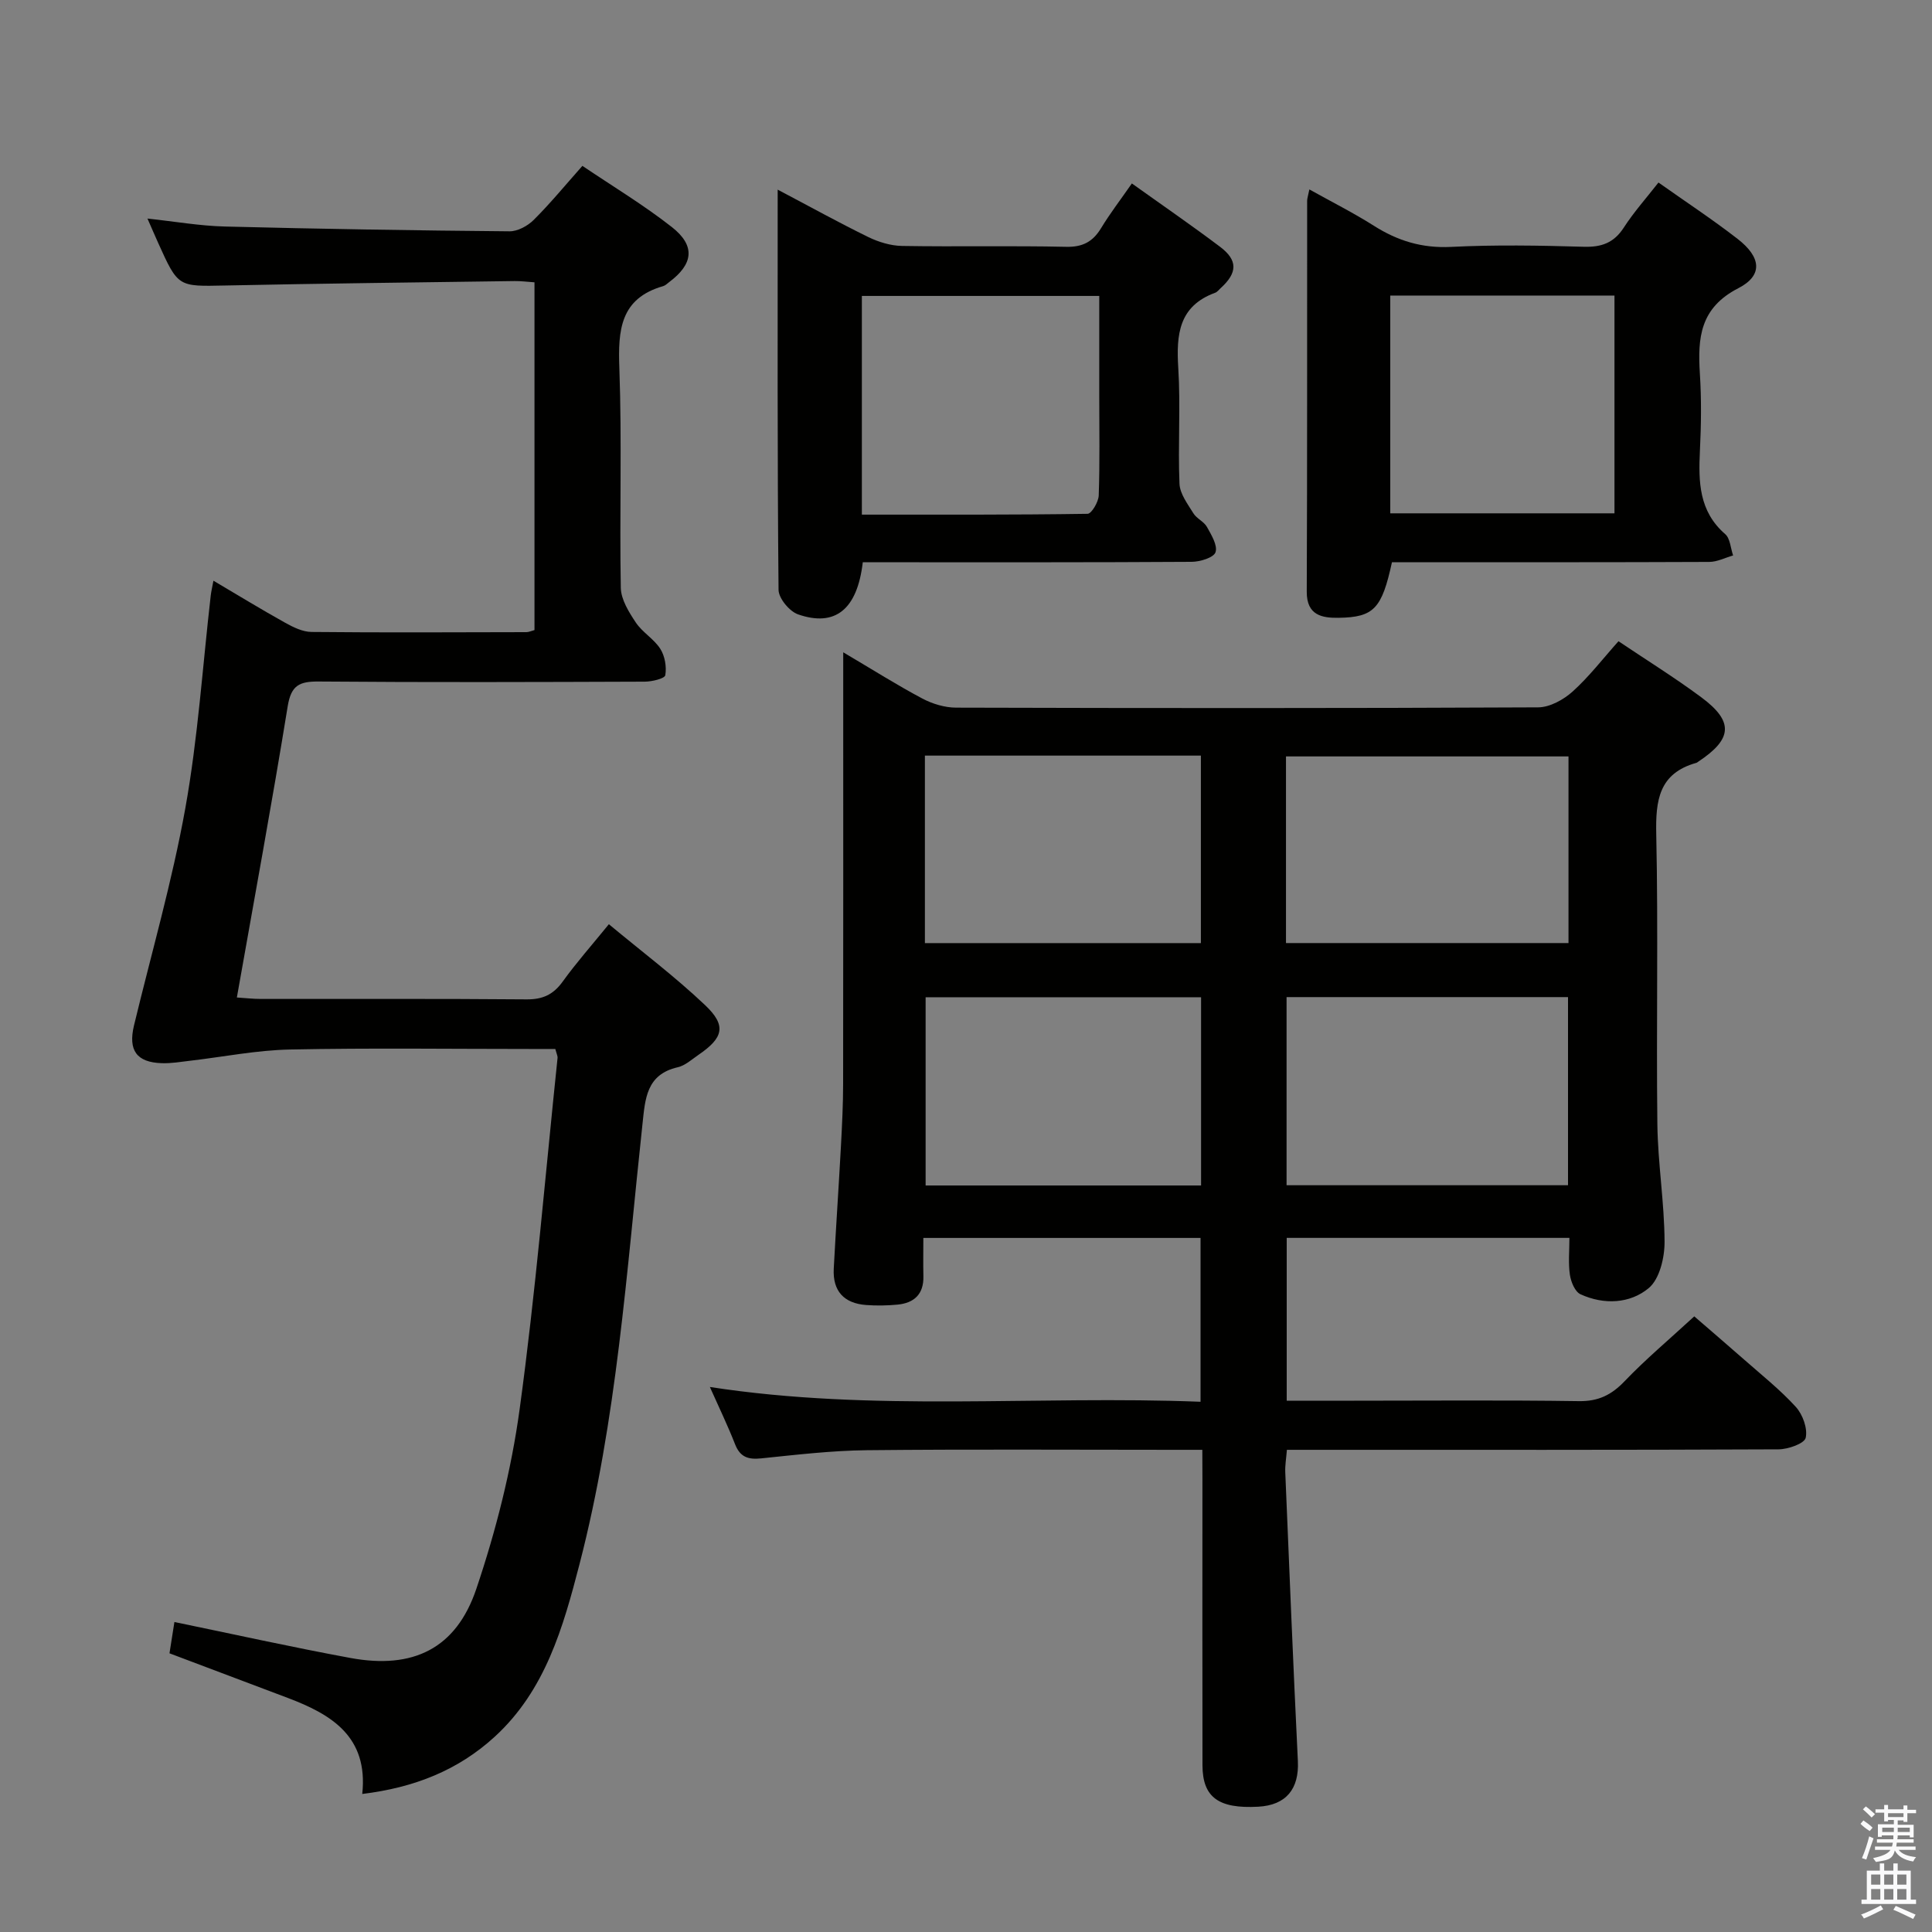 <svg enable-background="new 0 0 400 400" viewBox="0 0 400 400" xmlns="http://www.w3.org/2000/svg"><rect x="0" y="0" width="400" height="400" fill="#808080" stroke="none"/><path d="m385.2 377.6.6-.7c.6.4 1.3.9 1.9 1.5l-.6.7c-.8-.5-1.4-1-1.9-1.5zm.3 7.1c.6-1.4 1.1-2.9 1.5-4.5.3.1.6.3.9.4-.5 1.4-1 2.9-1.5 4.4zm.2-10.1.6-.6c.7.5 1.3 1.1 1.9 1.6l-.7.7c-.6-.6-1.2-1.2-1.8-1.7zm8.4-.8h.8v.9h1.8v.7h-1.8v1.8h-.8v-.3h-1.2v.9h3.3v2.6h-.8v-.4h-2.5c0 .3 0 .6-.1.8h3.4v.7h-3.5c0 .3-.1.6-.1.8h4v.7h-3.5c.7.9 1.9 1.3 3.6 1.5-.2.2-.4.5-.6.9-1.9-.3-3.2-1.1-3.8-2.3-.5 2.1-1.8 2-3.9 2.4-.2-.3-.4-.5-.6-.8 1.9-.4 3.1-.9 3.6-1.7h-3.2v-.7h3.5c.1-.2.1-.5.2-.8h-3.3v-.7h3.4c0-.2 0-.5 0-.8h-2.4v.3h-.8v-2.6h3.3v-.9h-1.2v.3h-.8v-1.8h-1.8v-.7h1.8v-.9h.8v.9h3.2zm-4.4 5.5h2.4c0-.3 0-.6 0-.9h-2.4zm1.2-3.1h3.2v-.8h-3.2zm4.4 2.2h-2.4v.9h2.5v-.9z" fill="#fafafb"/><path d="m389.2 385.8h.9v1.5h1.9v-1.5h.9v1.5h2.7v6h1.1v.9h-11.3v-.9h1.1v-6h2.7zm.2 8.7.5.8c-1.2.6-2.5 1.3-4 1.9-.2-.3-.3-.6-.6-.8 1.6-.6 3-1.3 4.1-1.9zm-2-4.3h1.9v-2.1h-1.9zm0 3.1h1.9v-2.2h-1.9zm2.7-3.1h1.9v-2.1h-1.9zm0 3.1h1.9v-2.2h-1.9zm2.4 1.3c1.4.6 2.7 1.2 4.1 1.8l-.5.9c-1.5-.7-2.8-1.4-4.1-1.9zm2.2-6.5h-1.9v2.1h1.9zm-1.9 5.2h1.9v-2.2h-1.9z" fill="#fafafb"/><g fill="#010100"><path d="m248.93 300.17c-2.4 0-4.19 0-5.98 0-21.16 0-42.32-.14-63.48.08-7.29.08-14.58.94-21.85 1.69-2.69.28-4.38-.23-5.43-2.92-1.51-3.86-3.32-7.6-5.22-11.86 33.87 5.23 67.59 1.72 101.59 3.06 0-11.53 0-22.57 0-33.92-18.96 0-37.86 0-57.39 0 0 2.73-.05 5.34.01 7.95.08 3.7-1.91 5.53-5.38 5.86-2.14.2-4.33.24-6.47.08-4.59-.34-6.96-2.89-6.71-7.54.45-8.47 1.03-16.94 1.49-25.41.23-4.31.45-8.63.45-12.95.04-27.49.02-54.99.02-82.48 0-1.9 0-3.8 0-6.76 6.16 3.64 11.17 6.81 16.39 9.58 2.1 1.11 4.66 1.88 7.01 1.88 40.16.11 80.31.14 120.47-.06 2.42-.01 5.26-1.58 7.14-3.27 3.42-3.08 6.27-6.81 9.5-10.42 5.94 3.99 11.72 7.58 17.16 11.62 6.74 5 6.45 8.62-.62 13.3-.14.09-.27.22-.42.26-7.77 2.17-8.46 7.78-8.3 14.84.43 19.99-.01 39.99.23 59.98.1 8.12 1.46 16.24 1.49 24.36.01 3.27-1.03 7.69-3.28 9.57-3.88 3.23-9.28 3.5-14.13 1.27-1.14-.52-1.97-2.56-2.19-4.02-.36-2.41-.1-4.91-.1-7.65-19.69 0-38.94 0-58.53 0v33.71h13.99c15.5 0 30.99-.14 46.49.09 4.05.06 6.76-1.28 9.49-4.14 4.37-4.56 9.23-8.64 14.41-13.41 2.93 2.54 6.67 5.73 10.36 8.98 3.62 3.19 7.44 6.22 10.67 9.77 1.43 1.57 2.47 4.47 2.04 6.39-.27 1.2-3.64 2.38-5.62 2.39-32.16.15-64.32.1-96.47.1-1.64 0-3.28 0-5.32 0-.14 1.76-.4 3.2-.34 4.62.83 19.94 1.64 39.88 2.61 59.82.28 5.76-2.42 9.13-8.2 9.45-8.23.45-11.53-1.94-11.55-8.57-.04-19.66-.01-39.32-.01-58.98-.02-1.83-.02-3.65-.02-6.34zm17.44-93.73v38.95h58.27c0-13.19 0-25.94 0-38.95-19.53 0-38.75 0-58.27 0zm58.37-49.83c-19.75 0-39.08 0-58.49 0v38.64h58.49c0-12.96 0-25.58 0-38.64zm-133.1 49.86v38.97h57.03c0-13.15 0-25.91 0-38.97-19.03 0-37.79 0-57.03 0zm-.15-50.03v38.82h57.14c0-13.08 0-25.82 0-38.82-19.06 0-37.83 0-57.14 0z"/><path d="m110.66 130.45c0-24.15 0-47.93 0-72-1.54-.1-2.83-.28-4.12-.26-19.98.28-39.95.5-59.92.92-9.73.2-9.73.38-13.86-8.79-.68-1.5-1.32-3.01-2.23-5.07 5.68.61 10.85 1.52 16.04 1.65 19.63.5 39.27.82 58.91.99 1.69.02 3.76-1.11 5.01-2.35 3.41-3.39 6.47-7.12 10.09-11.2 6.32 4.27 12.71 8.11 18.53 12.68 4.92 3.87 4.44 7.65-.57 11.39-.4.3-.78.7-1.24.83-8.89 2.55-9.36 9.09-9.07 16.97.55 15.14.02 30.33.3 45.49.05 2.43 1.67 5.03 3.11 7.19 1.36 2.04 3.76 3.39 5.07 5.45.95 1.49 1.33 3.72 1.03 5.46-.12.69-2.77 1.33-4.27 1.33-22.5.08-44.99.16-67.49-.03-3.98-.03-5.7.77-6.41 5.1-3.24 19.96-6.91 39.84-10.53 60.32 1.84.12 3.41.3 4.98.3 18.33.02 36.66-.07 54.99.09 3.37.03 5.56-1 7.51-3.71 2.81-3.9 6.01-7.51 9.54-11.85 6.83 5.68 13.71 10.86 19.92 16.75 4.49 4.25 3.8 6.77-1.39 10.31-1.37.94-2.73 2.2-4.26 2.55-6.53 1.49-6.75 6.54-7.31 11.75-3.3 30.53-5.3 61.27-13.04 91.14-3.38 13.04-7.05 26.09-17.54 35.71-7.62 6.98-16.7 10.55-27.44 11.86 1.28-11.86-6.36-16.47-15.44-19.89-8.06-3.04-16.12-6.08-24.47-9.23.37-2.32.72-4.56 1.02-6.48 12.23 2.52 24.31 5.21 36.47 7.45 12.94 2.38 21.86-1.93 26.04-14.32 4.06-12.04 7.24-24.58 8.96-37.16 3.31-24.17 5.32-48.52 7.86-72.8.03-.31-.15-.64-.47-1.81-1.5 0-3.24 0-4.97 0-16.66 0-33.33-.23-49.99.11-6.88.14-13.74 1.52-20.6 2.32-1.97.23-3.96.58-5.93.51-5.2-.17-6.97-2.66-5.74-7.8 3.61-14.98 7.91-29.84 10.63-44.99 2.61-14.52 3.57-29.34 5.26-44.03.09-.81.29-1.61.56-3.07 5.15 3.04 9.92 5.96 14.81 8.68 1.68.94 3.65 1.91 5.49 1.93 14.83.15 29.66.07 44.49.04.49 0 .95-.23 1.68-.43z"/><path d="m178.63 116.41c-1.14 9.8-5.73 13.45-13.4 10.79-1.78-.62-4.03-3.33-4.04-5.09-.26-27.29-.18-54.59-.18-82.85 6.61 3.49 12.6 6.8 18.74 9.81 2.14 1.04 4.65 1.81 7 1.85 11.32.19 22.64-.07 33.96.18 3.44.08 5.54-1.04 7.26-3.87 1.89-3.11 4.13-6.02 6.37-9.25 6.18 4.42 12.31 8.63 18.24 13.1 3.74 2.81 3.64 5.4.15 8.57-.37.34-.7.8-1.14.96-7.56 2.77-8.07 8.68-7.64 15.59.5 7.96-.09 15.98.25 23.96.09 2.09 1.7 4.2 2.89 6.13.67 1.09 2.17 1.69 2.79 2.8.92 1.65 2.25 3.83 1.78 5.24-.37 1.12-3.19 1.98-4.93 1.99-20.64.13-41.29.09-61.93.09-1.97 0-3.94 0-6.17 0zm-.19-9.86c15.86 0 31.3.06 46.73-.17.82-.01 2.26-2.45 2.31-3.8.24-6.81.11-13.64.11-20.45 0-6.94 0-13.88 0-20.86-16.74 0-32.81 0-49.15 0z"/><path d="m343.37 37.79c5.62 3.98 11.16 7.62 16.38 11.67 4.88 3.78 5.31 7.56.15 10.21-7.94 4.08-8.43 10.28-7.96 17.67.34 5.31.27 10.67.01 15.98-.31 6.43-.22 12.53 5.23 17.26 1.04.9 1.12 2.92 1.64 4.42-1.65.47-3.3 1.34-4.95 1.34-20.15.09-40.31.06-60.46.06-1.78 0-3.57 0-5.22 0-2.09 9.61-3.73 11.4-11.05 11.51-3.43.05-6.61-.51-6.59-5.39.11-26.98.06-53.97.08-80.95 0-.48.18-.96.46-2.35 4.65 2.59 9.14 4.85 13.37 7.53 4.92 3.12 9.96 4.66 15.93 4.37 9.14-.46 18.32-.3 27.48-.03 3.69.11 6.26-.79 8.32-3.97 2.06-3.19 4.62-6.06 7.18-9.33zm-55.53 23.4v45.09h46.42c0-15.17 0-30.03 0-45.09-15.56 0-30.82 0-46.42 0z"/></g></svg>